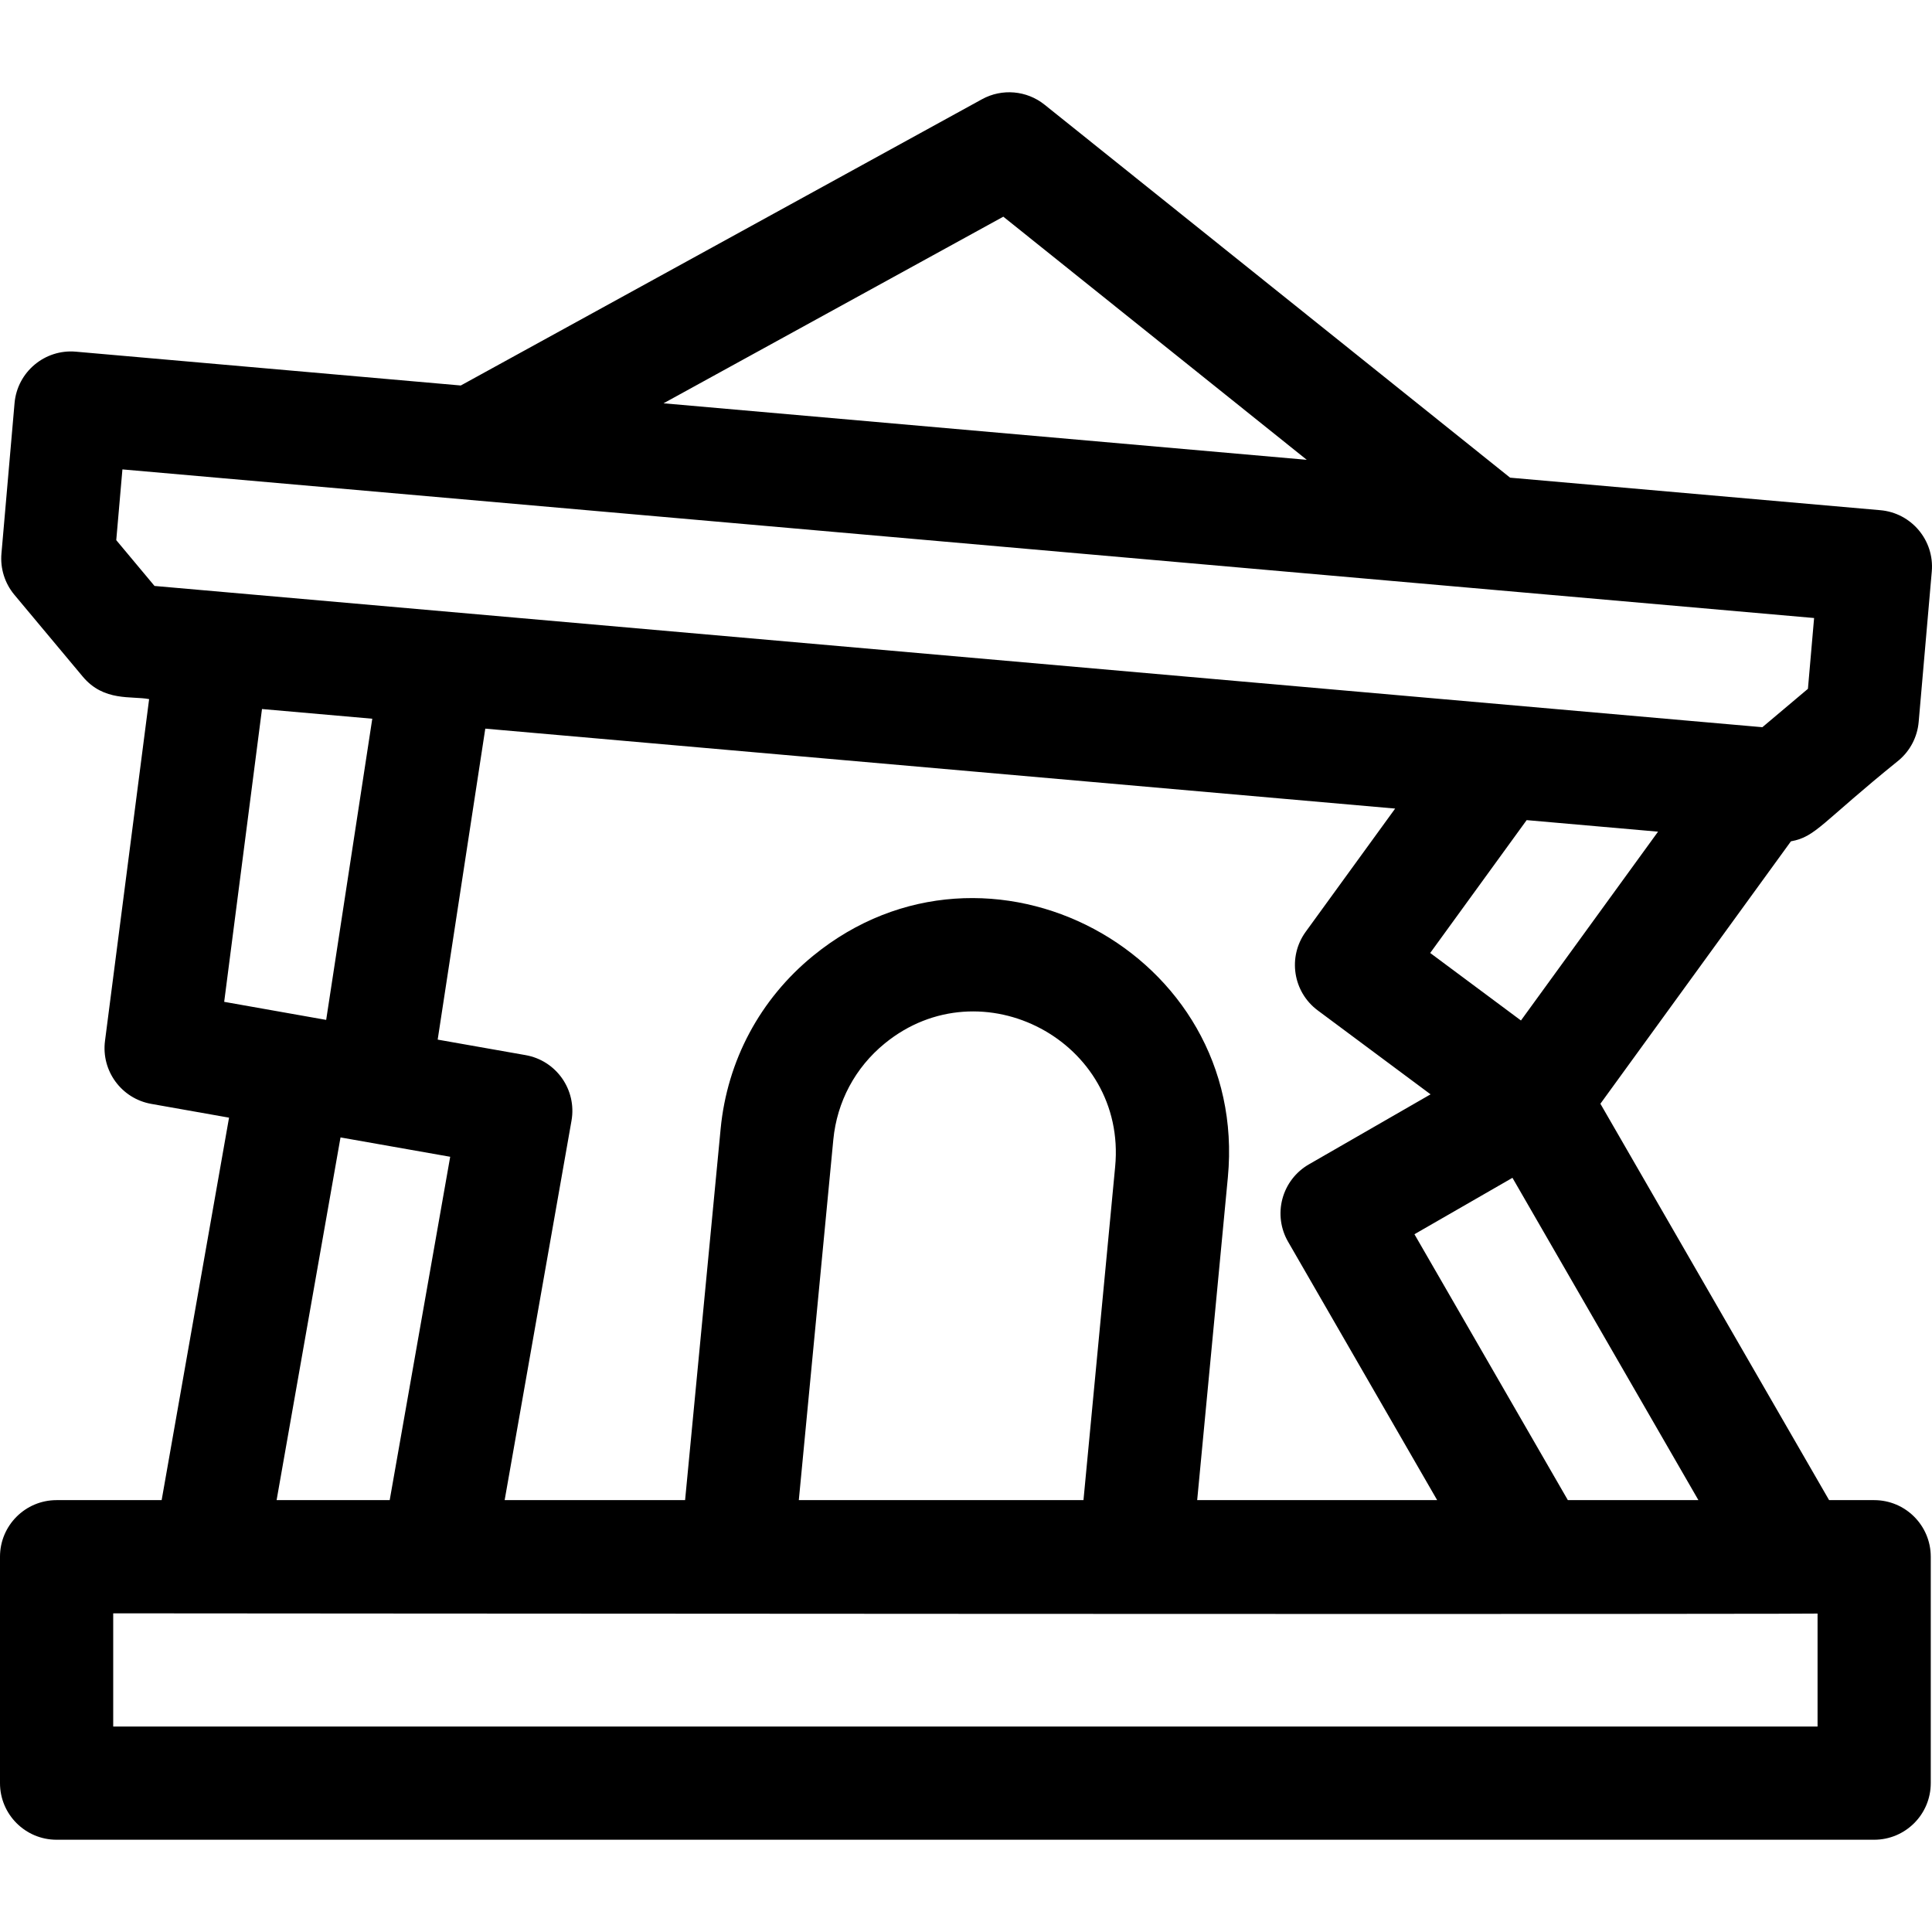<svg id="Capa_1" enable-background="new 0 0 512.001 512.001" height="512" viewBox="0 0 512.001 512.001" width="512" xmlns="http://www.w3.org/2000/svg"><g><path d="m503.191 201.494c3.036-2.559 4.934-6.215 5.278-10.17l3.474-39.872c.719-8.249-5.383-15.52-13.631-16.244l-98.117-8.62-123.368-98.842c-4.732-3.793-11.284-4.362-16.6-1.441l-138.112 75.854-102.002-8.961c-8.245-.733-15.536 5.385-16.256 13.641l-3.474 39.873c-.344 3.95.89 7.876 3.433 10.92l18.108 21.668c5.621 6.724 12.957 5.074 17.596 5.973l-11.694 90.577c-1.025 7.945 4.373 15.294 12.262 16.691l20.612 3.65-17.86 101.359h-27.84c-8.284 0-15 6.716-15 15v60c0 8.284 6.716 15 15 15h481.673c8.284 0 15-6.716 15-15v-60c0-8.284-6.716-15-15-15h-11.941l-60.608-105.048 50.49-69.54c6.649-1.202 8.052-4.898 28.577-21.468zm-161.838 127.576 39.51 68.479h-63.596l8.128-85.533c5.648-59.443-63.618-96.515-109.898-58.731-14.081 11.497-22.791 27.797-24.523 45.897l-9.416 98.367h-47.821l17.718-100.556c1.438-8.157-4.009-15.936-12.166-17.374l-23.299-4.111 12.616-82.41 241.125 21.182-23.699 32.642c-4.828 6.648-3.407 15.944 3.186 20.848l29.899 22.24-32.254 18.563c-3.45 1.986-5.97 5.262-7.003 9.106-1.035 3.845-.498 7.943 1.493 11.391zm-45.824-19.891-8.397 88.371h-75.438l9.142-95.508c.964-10.064 5.805-19.127 13.633-25.518 25.628-20.927 64.213-.54 61.06 32.655zm107.541-38.74-24.052-17.89 25.562-35.207 34.821 3.059zm-137.182-213.016 80.419 64.432-170.467-14.976zm-235.08 85.723 1.634-18.75 448.314 39.385-1.635 18.764c-2.445 2.06 6.273-5.285-12.071 10.17-98.495-8.652 237.058 20.843-426.1-37.432zm38.622 44.754 29.228 2.568-12.219 79.815-27.027-4.786zm20.809 113.529 29.067 5.129-16.033 90.992h-29.971zm391.434 156.121h-451.673v-30c.1 0 482.559.38 451.673 0zm-66.176-60-40.655-70.465 25.975-14.95 49.281 85.415z"/></g></svg>